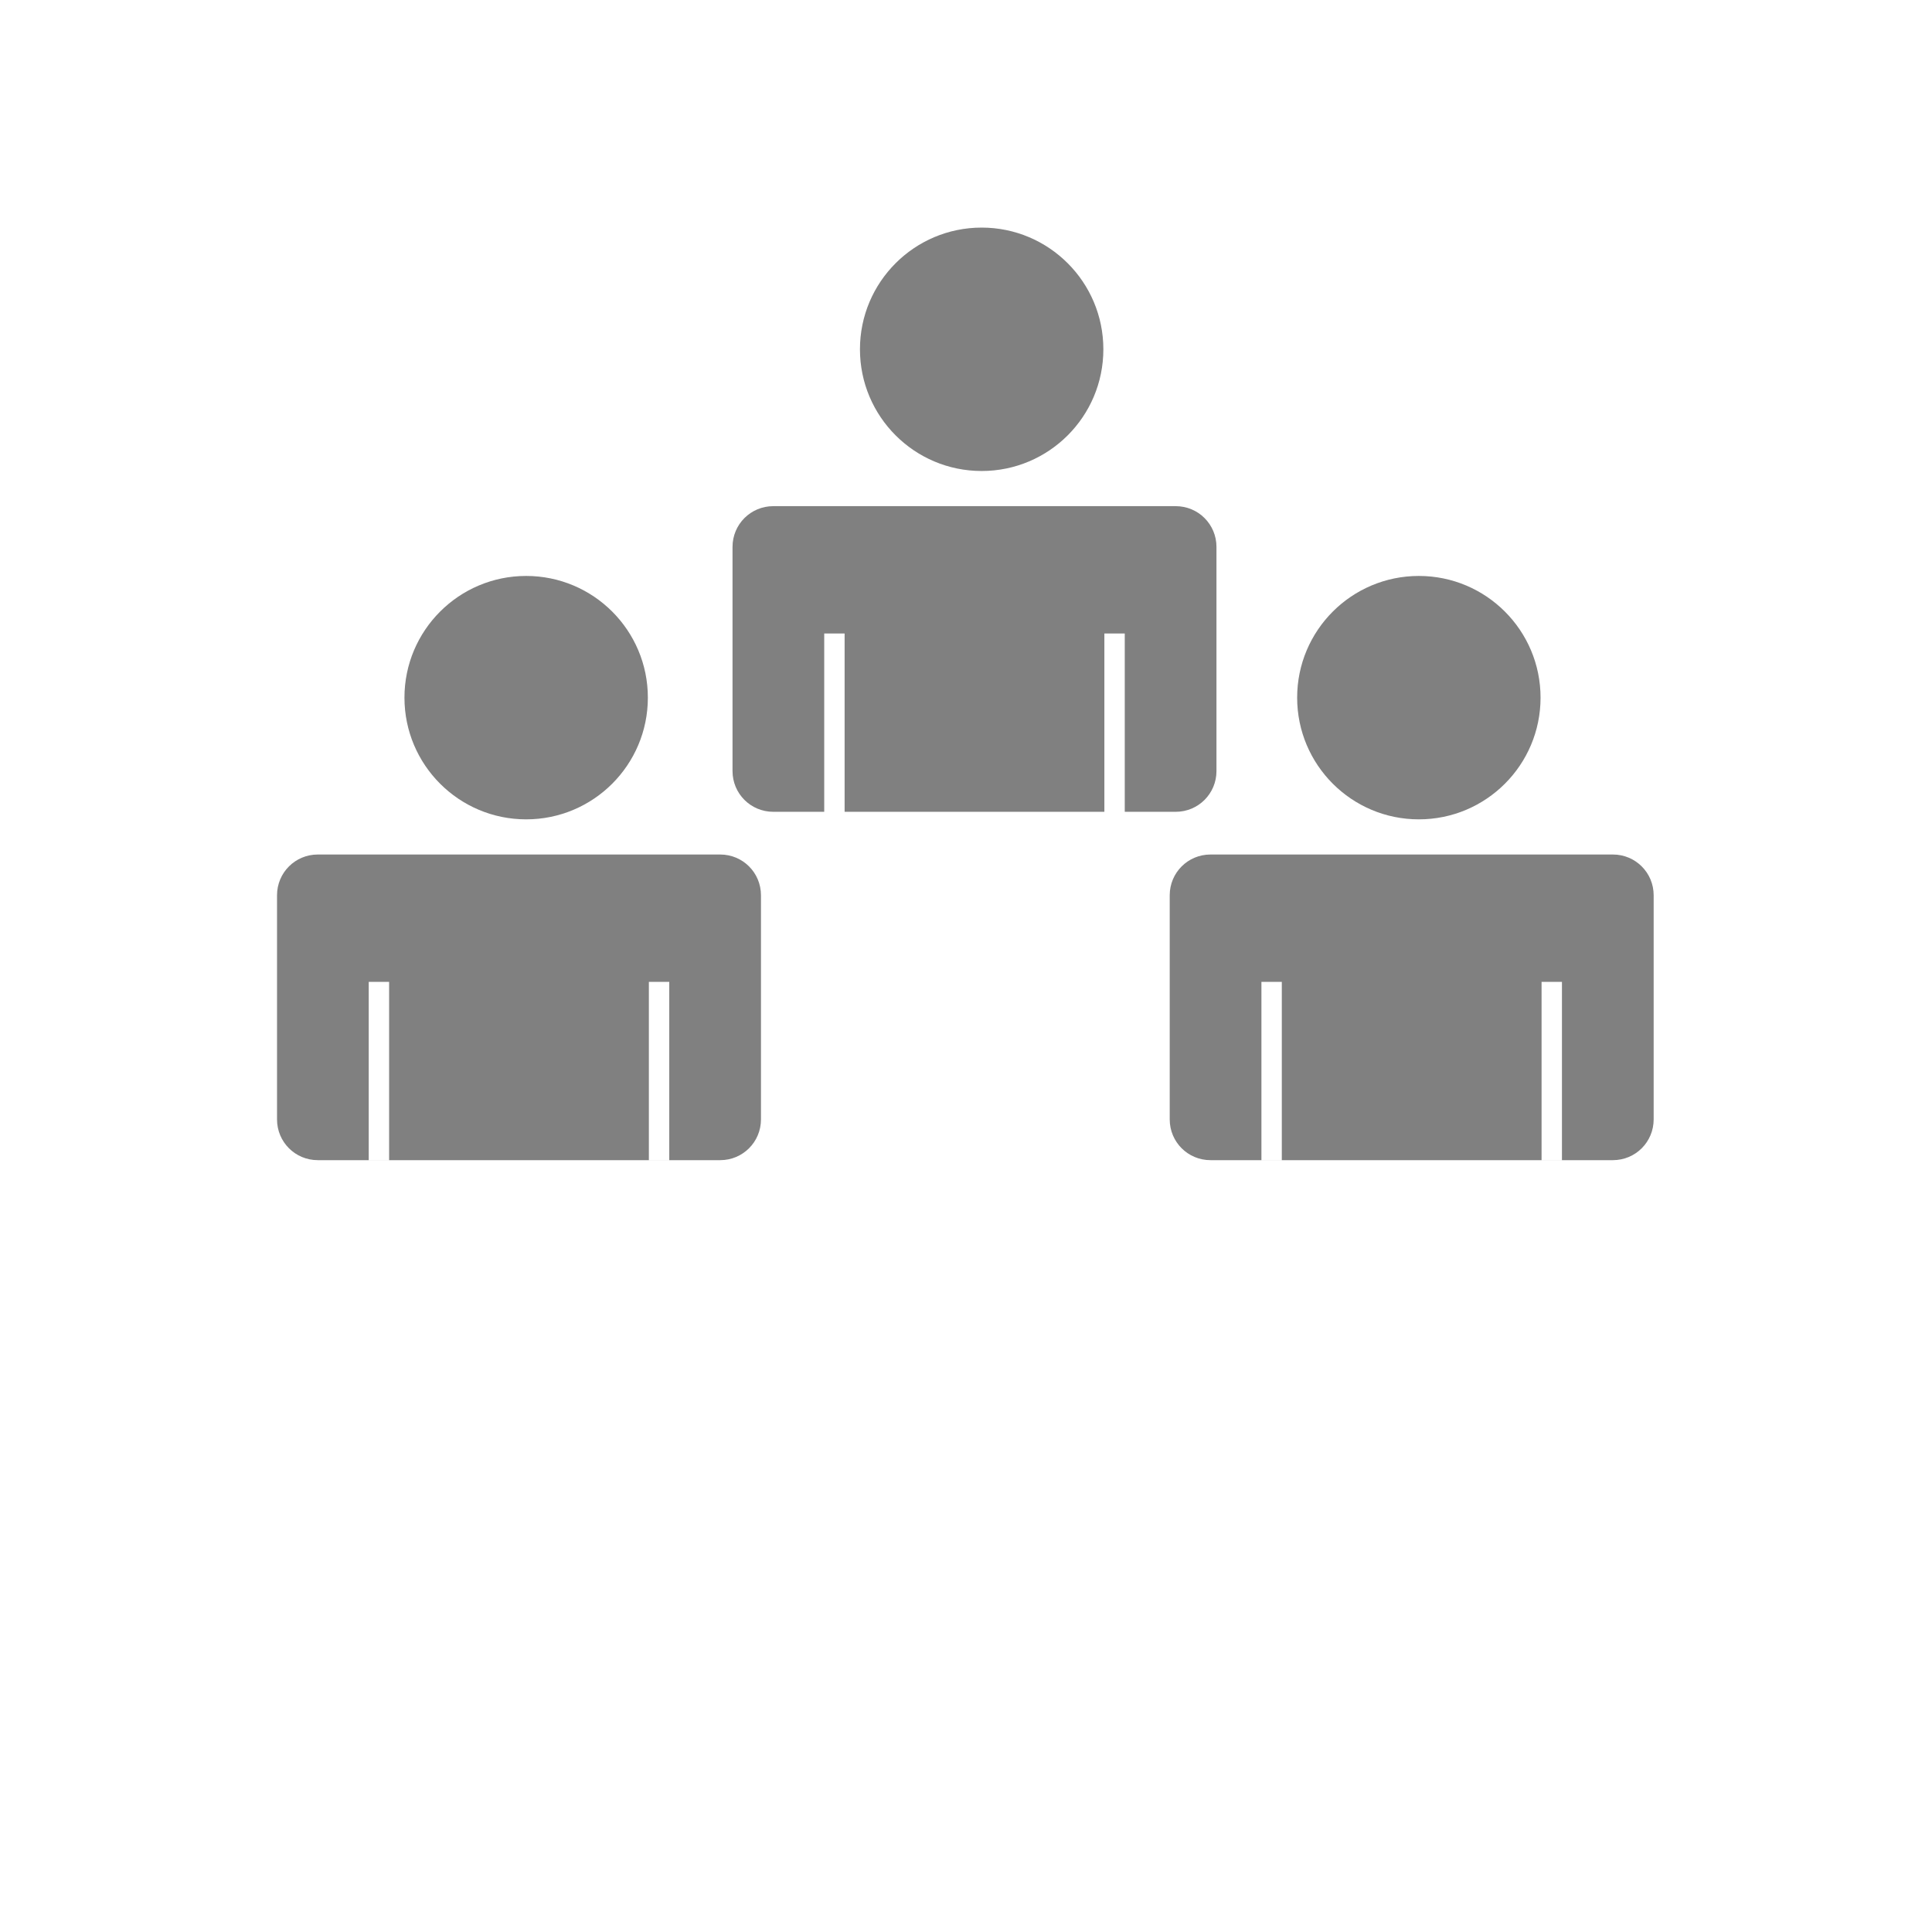 <?xml version="1.0" encoding="UTF-8" standalone="no"?>
<svg
   xmlns:dc="http://purl.org/dc/elements/1.1/"
   xmlns:cc="http://creativecommons.org/ns#"
   xmlns:rdf="http://www.w3.org/1999/02/22-rdf-syntax-ns#"
   xmlns:svg="http://www.w3.org/2000/svg"
   xmlns="http://www.w3.org/2000/svg"
   xmlns:sodipodi="http://sodipodi.sourceforge.net/DTD/sodipodi-0.dtd"
   xmlns:inkscape="http://www.inkscape.org/namespaces/inkscape"
   width="256"
   height="256"
   viewBox="0 0 67.733 67.733"
   version="1.1"
   id="svg8"
   inkscape:version="1.0.1 (3bc2e813f5, 2020-09-07)"
   sodipodi:docname="friends.svg"
   inkscape:export-filename="C:\Users\keath\Workspace\KMX\elite-streamdeck-icons\ship-lights.png"
   inkscape:export-xdpi="96"
   inkscape:export-ydpi="96">
  <defs
     id="defs2" />
  <sodipodi:namedview
     id="base"
     pagecolor="#000000"
     bordercolor="#666666"
     borderopacity="1.0"
     inkscape:pageopacity="0"
     inkscape:pageshadow="2"
     inkscape:zoom="5.6"
     inkscape:cx="124.1086"
     inkscape:cy="120.11104"
     inkscape:document-units="px"
     inkscape:current-layer="layer2"
     showgrid="true"
     units="px"
     inkscape:snap-grids="true"
     objecttolerance="10000"
     guidetolerance="10000"
     inkscape:window-width="2321"
     inkscape:window-height="1879"
     inkscape:window-x="4802"
     inkscape:window-y="103"
     inkscape:window-maximized="0"
     inkscape:document-rotation="0"
     showguides="true">
    <inkscape:grid
       type="xygrid"
       id="grid4623" />
    <sodipodi:guide
       position="-3.969,62.442"
       orientation="0,256"
       id="guide3351" />
    <sodipodi:guide
       position="62.177,70.379"
       orientation="256,0"
       id="guide3353" />
    <sodipodi:guide
       position="-2.646,22.754"
       orientation="0,-256"
       id="guide3355" />
    <sodipodi:guide
       position="5.292,70.379"
       orientation="-256,0"
       id="guide3357" />
    <sodipodi:guide
       position="0,67.733"
       orientation="0,256"
       id="guide3359" />
    <sodipodi:guide
       position="67.733,67.733"
       orientation="256,0"
       id="guide3361" />
    <sodipodi:guide
       position="67.733,0"
       orientation="0,-256"
       id="guide3363" />
    <sodipodi:guide
       position="0,0"
       orientation="-256,0"
       id="guide3365" />
    <sodipodi:guide
       position="0,67.733"
       orientation="0,256"
       id="guide3367" />
    <sodipodi:guide
       position="67.733,67.733"
       orientation="256,0"
       id="guide3369" />
    <sodipodi:guide
       position="67.733,0"
       orientation="0,-256"
       id="guide3371" />
    <sodipodi:guide
       position="0,0"
       orientation="-256,0"
       id="guide3373" />
    <sodipodi:guide
       position="0,67.733"
       orientation="0,256"
       id="guide3375" />
    <sodipodi:guide
       position="67.733,67.733"
       orientation="256,0"
       id="guide3377" />
    <sodipodi:guide
       position="67.733,0"
       orientation="0,-256"
       id="guide3379" />
    <sodipodi:guide
       position="0,0"
       orientation="-256,0"
       id="guide3381" />
  </sodipodi:namedview>
  <g
     inkscape:groupmode="layer"
     id="layer2"
     inkscape:label="Icon">
    <g
       id="g923"
       transform="matrix(1.154,0,0,1.154,-5.517,-0.706)"
       style="stroke-width:0.867">
      <g
         id="g881"
         transform="matrix(0.584,0,0,0.584,14.654,3.608)"
         style="stroke-width:1.483">
        <circle
           style="fill:#808080;fill-opacity:1;stroke:none;stroke-width:1.57;stroke-dashoffset:6;stroke-opacity:1;paint-order:markers fill stroke"
           id="path847"
           cx="34.16"
           cy="13.04"
           r="6.331" />
        <path
           id="rect849"
           style="fill:#808080;fill-opacity:1;stroke:none;stroke-width:5.933;stroke-dashoffset:6;stroke-opacity:1;paint-order:markers fill stroke"
           d="m 88,80 c -4.432,0 -8,3.568 -8,8 v 44 c 0,4.432 3.568,8 8,8 h 79 c 4.432,0 8,-3.568 8,-8 V 88 c 0,-4.432 -3.568,-8 -8,-8 z m 10.002,25 h 4.002 v 34.998 h -4.002 z m 54.994,0 h 4.002 v 34.998 h -4.002 z"
           transform="scale(0.265)" />
      </g>
      <g
         id="g881-3"
         transform="matrix(0.584,0,0,0.584,0.816,14.191)"
         style="stroke-width:1.483">
        <circle
           style="fill:#808080;fill-opacity:1;stroke:none;stroke-width:1.57;stroke-dashoffset:6;stroke-opacity:1;paint-order:markers fill stroke"
           id="path847-4"
           cx="34.16"
           cy="13.04"
           r="6.331" />
        <path
           id="rect849-6"
           style="fill:#808080;fill-opacity:1;stroke:none;stroke-width:5.933;stroke-dashoffset:6;stroke-opacity:1;paint-order:markers fill stroke"
           d="m 88,80 c -4.432,0 -8,3.568 -8,8 v 44 c 0,4.432 3.568,8 8,8 h 79 c 4.432,0 8,-3.568 8,-8 V 88 c 0,-4.432 -3.568,-8 -8,-8 z m 10.002,25 h 4.002 v 34.998 h -4.002 z m 54.994,0 h 4.002 v 34.998 h -4.002 z"
           transform="scale(0.265)" />
      </g>
      <g
         id="g881-7"
         transform="matrix(0.584,0,0,0.584,27.936,14.191)"
         style="stroke-width:1.483">
        <circle
           style="fill:#808080;fill-opacity:1;stroke:none;stroke-width:1.57;stroke-dashoffset:6;stroke-opacity:1;paint-order:markers fill stroke"
           id="path847-5"
           cx="34.16"
           cy="13.04"
           r="6.331" />
        <path
           id="rect849-7"
           style="fill:#808080;fill-opacity:1;stroke:none;stroke-width:5.933;stroke-dashoffset:6;stroke-opacity:1;paint-order:markers fill stroke"
           d="m 88,80 c -4.432,0 -8,3.568 -8,8 v 44 c 0,4.432 3.568,8 8,8 h 79 c 4.432,0 8,-3.568 8,-8 V 88 c 0,-4.432 -3.568,-8 -8,-8 z m 10.002,25 h 4.002 v 34.998 h -4.002 z m 54.994,0 h 4.002 v 34.998 h -4.002 z"
           transform="scale(0.265)" />
      </g>
    </g>
  </g>
</svg>
